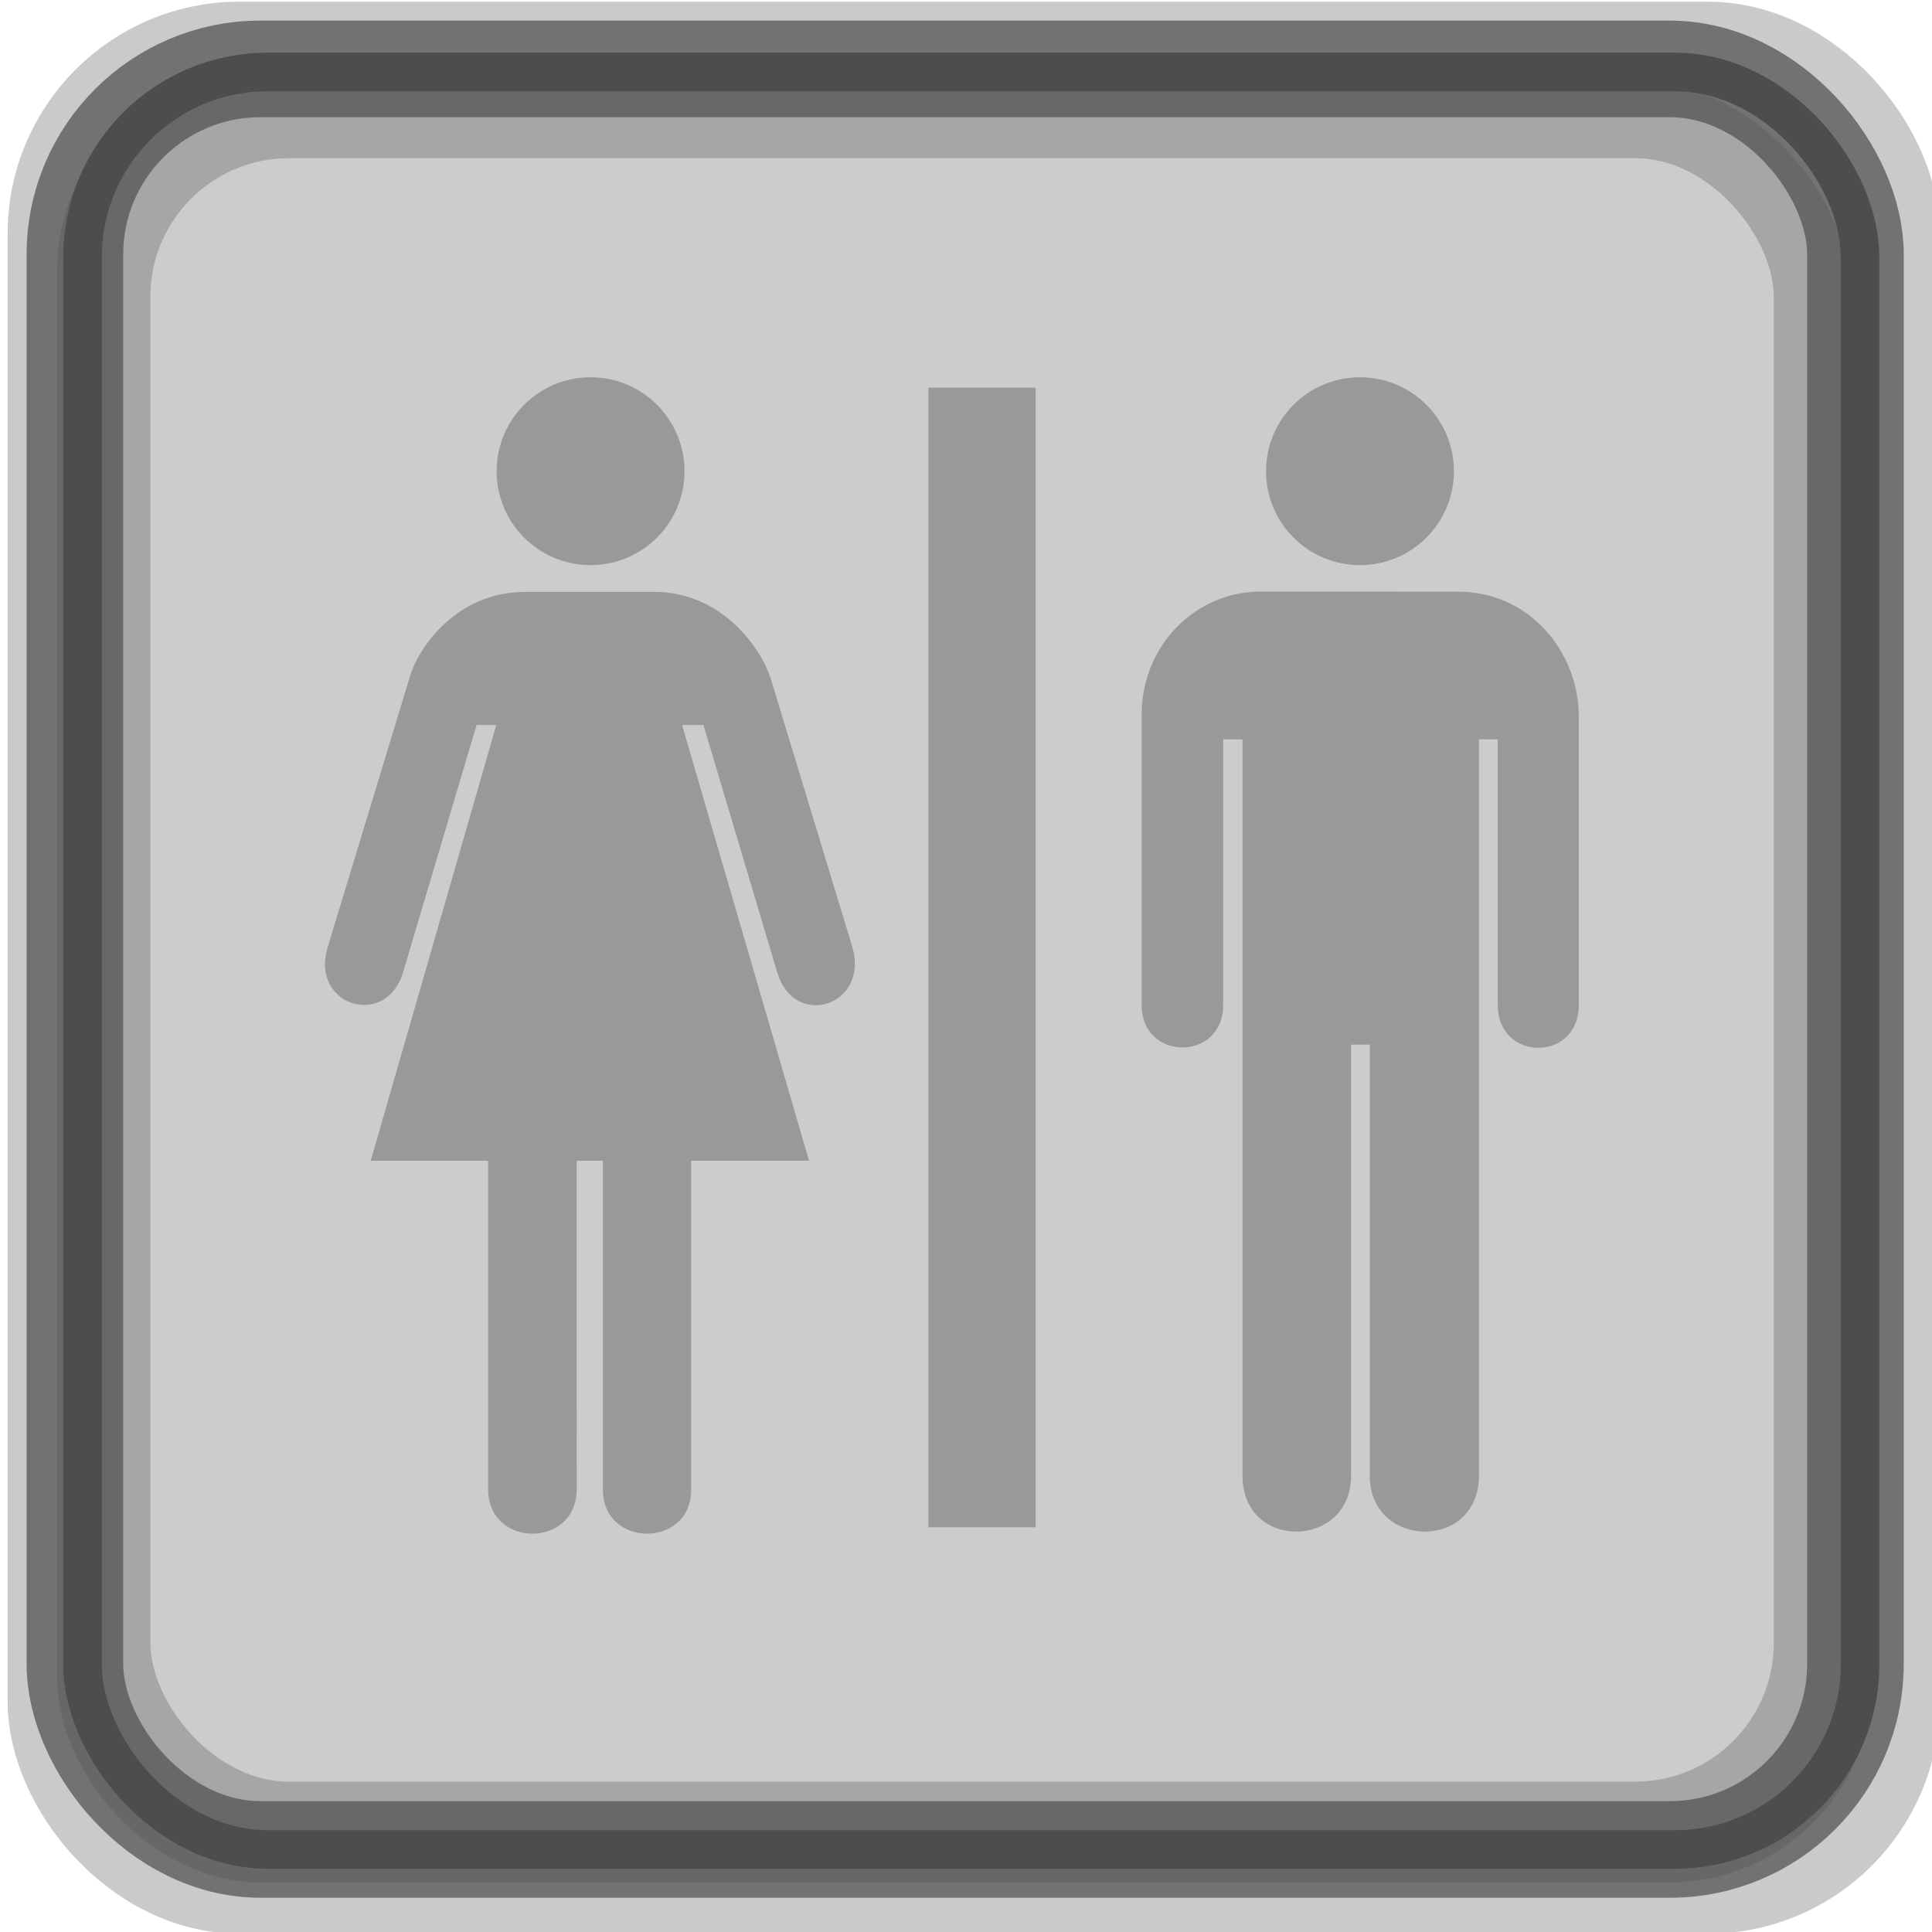 <?xml version="1.0" encoding="UTF-8" standalone="no"?>
<!-- Created with Inkscape (http://www.inkscape.org/) -->

<svg
   xmlns:dc="http://purl.org/dc/elements/1.1/"
   xmlns:cc="http://creativecommons.org/ns#"
   xmlns:rdf="http://www.w3.org/1999/02/22-rdf-syntax-ns#"
   xmlns:svg="http://www.w3.org/2000/svg"
   xmlns="http://www.w3.org/2000/svg"
   xmlns:sodipodi="http://sodipodi.sourceforge.net/DTD/sodipodi-0.dtd"
   xmlns:inkscape="http://www.inkscape.org/namespaces/inkscape"
   width="100"
   height="100"
   id="svg2"
   inkscape:label="Pozadí"
   sodipodi:version="0.32"
   inkscape:version="0.47 r22583"
   sodipodi:docname="bicyclesgrey.svg"
   inkscape:output_extension="org.inkscape.output.svg.inkscape"
   version="1.1">
  <defs
     id="defs2963">
    <inkscape:perspective
       sodipodi:type="inkscape:persp3d"
       inkscape:vp_x="0 : 526.18109 : 1"
       inkscape:vp_y="0 : 1000 : 0"
       inkscape:vp_z="744.09448 : 526.18109 : 1"
       inkscape:persp3d-origin="372.04724 : 350.78739 : 1"
       id="perspective346" />
    <inkscape:perspective
       id="perspective4464"
       inkscape:persp3d-origin="0.5 : 0.33333333 : 1"
       inkscape:vp_z="1 : 0.5 : 1"
       inkscape:vp_y="0 : 1000 : 0"
       inkscape:vp_x="0 : 0.5 : 1"
       sodipodi:type="inkscape:persp3d" />
    <inkscape:perspective
       id="perspective4512"
       inkscape:persp3d-origin="0.5 : 0.33333333 : 1"
       inkscape:vp_z="1 : 0.5 : 1"
       inkscape:vp_y="0 : 1000 : 0"
       inkscape:vp_x="0 : 0.5 : 1"
       sodipodi:type="inkscape:persp3d" />
    <inkscape:perspective
       id="perspective4512-4"
       inkscape:persp3d-origin="0.5 : 0.33333333 : 1"
       inkscape:vp_z="1 : 0.5 : 1"
       inkscape:vp_y="0 : 1000 : 0"
       inkscape:vp_x="0 : 0.5 : 1"
       sodipodi:type="inkscape:persp3d" />
    <inkscape:perspective
       id="perspective4919"
       inkscape:persp3d-origin="0.5 : 0.33333333 : 1"
       inkscape:vp_z="1 : 0.5 : 1"
       inkscape:vp_y="0 : 1000 : 0"
       inkscape:vp_x="0 : 0.5 : 1"
       sodipodi:type="inkscape:persp3d" />
    <inkscape:perspective
       id="perspective2831"
       inkscape:persp3d-origin="0.5 : 0.33333333 : 1"
       inkscape:vp_z="1 : 0.5 : 1"
       inkscape:vp_y="0 : 1000 : 0"
       inkscape:vp_x="0 : 0.5 : 1"
       sodipodi:type="inkscape:persp3d" />
    <inkscape:perspective
       id="perspective3788"
       inkscape:persp3d-origin="0.5 : 0.33333333 : 1"
       inkscape:vp_z="1 : 0.5 : 1"
       inkscape:vp_y="0 : 1000 : 0"
       inkscape:vp_x="0 : 0.5 : 1"
       sodipodi:type="inkscape:persp3d" />
    <inkscape:perspective
       id="perspective3832"
       inkscape:persp3d-origin="0.5 : 0.33333333 : 1"
       inkscape:vp_z="1 : 0.5 : 1"
       inkscape:vp_y="0 : 1000 : 0"
       inkscape:vp_x="0 : 0.5 : 1"
       sodipodi:type="inkscape:persp3d" />
    <inkscape:perspective
       id="perspective3621"
       inkscape:persp3d-origin="0.5 : 0.33333333 : 1"
       inkscape:vp_z="1 : 0.5 : 1"
       inkscape:vp_y="0 : 1000 : 0"
       inkscape:vp_x="0 : 0.5 : 1"
       sodipodi:type="inkscape:persp3d" />
    <inkscape:perspective
       id="perspective3621-1"
       inkscape:persp3d-origin="0.5 : 0.33333333 : 1"
       inkscape:vp_z="1 : 0.5 : 1"
       inkscape:vp_y="0 : 1000 : 0"
       inkscape:vp_x="0 : 0.5 : 1"
       sodipodi:type="inkscape:persp3d" />
  </defs>
  <sodipodi:namedview
     id="base"
     pagecolor="#ffffff"
     bordercolor="#666666"
     borderopacity="1.0"
     inkscape:pageopacity="0.0"
     inkscape:pageshadow="2"
     inkscape:zoom="2.5546301"
     inkscape:cx="46.510163"
     inkscape:cy="48.239586"
     inkscape:document-units="px"
     inkscape:current-layer="layer1"
     inkscape:window-width="1024"
     inkscape:window-height="549"
     inkscape:window-x="0"
     inkscape:window-y="0"
     showgrid="false"
     inkscape:window-maximized="1" />
  <g
     inkscape:label="Vrstva 1"
     inkscape:groupmode="layer"
     id="layer1"
     transform="translate(0,-952.362)">
    <rect
       style="fill:#cccccc;fill-opacity:1;stroke:#cccccc;stroke-width:1.997;stroke-linejoin:round;stroke-miterlimit:4;stroke-opacity:1;stroke-dasharray:none"
       id="rect4438-0-8"
       width="92.003"
       height="92.003"
       x="3.955"
       y="956.8"
       rx="9.584"
       ry="9.584" />
    <rect
       style="fill:none;stroke:#4d4d4d;stroke-width:4;stroke-linejoin:round;stroke-miterlimit:4;stroke-opacity:0.3;stroke-dasharray:none"
       id="rect4438"
       width="96"
       height="96"
       x="2.396"
       y="954.449"
       rx="10"
       ry="10" />
    <rect
       style="fill:none;stroke:#4d4d4d;stroke-width:5;stroke-linejoin:round;stroke-miterlimit:4;stroke-opacity:0.7;stroke-dasharray:none"
       id="rect4438-57"
       width="92.16"
       height="92.16"
       x="3.877"
       y="955.929"
       rx="9.6"
       ry="9.6" />
    <rect
       style="fill:none;stroke:#4d4d4d;stroke-width:3.986;stroke-linejoin:round;stroke-miterlimit:4;stroke-opacity:0.3;stroke-dasharray:none"
       id="rect4438-5"
       width="88.014"
       height="88.014"
       x="5.79"
       y="958.558"
       rx="9.168"
       ry="9.168" />
    <rect
       style="fill:none;stroke:#4d4d4d;stroke-width:1.997;stroke-linejoin:round;stroke-miterlimit:4;stroke-opacity:1;stroke-dasharray:none"
       id="rect4438-0"
       width="92.003"
       height="92.003"
       x="4.272"
       y="956.087"
       rx="9.584"
       ry="9.584" />
    <g
       id="g1579"
       style="fill:#999999;fill-opacity:1"
       transform="matrix(0.15,0,0,0.15,16.822,971.889)">
      <g
         id="g1581"
         style="fill:#999999;fill-opacity:1">
        <path
           d="m 245.234,3.578 0,393.261 -37.042,0 0,-393.261 37.042,0 z"
           id="path1583"
           style="fill:#999999;fill-opacity:1;stroke:none" />
        <path
           d="M 226.713,200.209"
           id="path1585"
           style="fill:#999999;fill-opacity:1;stroke:none" />
      </g>
      <g
         id="g1587"
         style="fill:#999999;fill-opacity:1">
        <g
           id="g1589"
           style="fill:#999999;fill-opacity:1">
          <path
             d="m 91.634,64.828 c 17.902,0 32.415,-14.511 32.415,-32.414 C 124.049,14.514 109.536,0 91.634,0 c -17.899,0 -32.413,14.514 -32.413,32.414 0,17.903 14.514,32.414 32.413,32.414 z"
             id="path1591"
             style="fill:#999999;fill-opacity:1;stroke:none" />
          <path
             d="M 91.634,32.414"
             id="path1593"
             style="fill:#999999;fill-opacity:1;stroke:none" />
        </g>
        <path
           d="m 86.842,270.35 0.013,113.385 c 0,20.4 -30.565,20.4 -30.565,0 l -0.013,-113.385 -40.504,0 43.339,-150.343 -6.812,0 -25.523,85.881 C 20.702,224.62 -5.015,216.925 0.869,196.867 L 29.207,103.564 c 3.038,-10.64 16.494,-29.503 39.786,-29.503 l 21.477,0 0,0 23.115,0 c 23.084,0 36.601,19.022 40.094,29.503 l 28.35,93.212 c 5.67,20.047 -19.845,28.35 -25.92,8.809 l -25.514,-85.578 -7.376,0 43.804,150.343 -40.681,0 0,113.535 c 0,20.25 -30.437,20.149 -30.437,0 l 0,-113.535 -9.063,0 z"
           id="path1595"
           style="fill:#999999;fill-opacity:1;stroke:none" />
      </g>
      <g
         id="g1597"
         style="fill:#999999;fill-opacity:1">
        <path
           d="m 322.947,73.94 c -22.808,0 -41.151,18.867 -41.151,42.4 l 0,100.3 c 0,19.5 28.136,19.5 28.136,0 l 0,-91.714 6.661,0 0,254.127 c 0,26.072 37.468,25.305 37.468,0 l 0,-148.776 6.453,0 0,148.776 c 0,25.305 37.673,26.072 37.673,0 l 0,-254.127 6.505,0 0,91.714 c 0,19.651 27.99,19.65 27.939,0 l 0,-99.7 c 0,-21.7 -16.614,-42.955 -41.656,-42.955 L 322.947,73.94 z"
           id="path1599"
           style="fill:#999999;fill-opacity:1;stroke:none" />
        <g
           id="g1601"
           style="fill:#999999;fill-opacity:1">
          <path
             d="m 357.134,64.828 c 17.901,0 32.414,-14.511 32.414,-32.414 C 389.548,14.514 375.035,0 357.134,0 c -17.9,0 -32.414,14.514 -32.414,32.414 0,17.903 14.514,32.414 32.414,32.414 z"
             id="path1603"
             style="fill:#999999;fill-opacity:1;stroke:none" />
          <path
             d="M 357.134,32.414"
             id="path1605"
             style="fill:#999999;fill-opacity:1;stroke:none" />
        </g>
      </g>
    </g>
  </g>
</svg>
